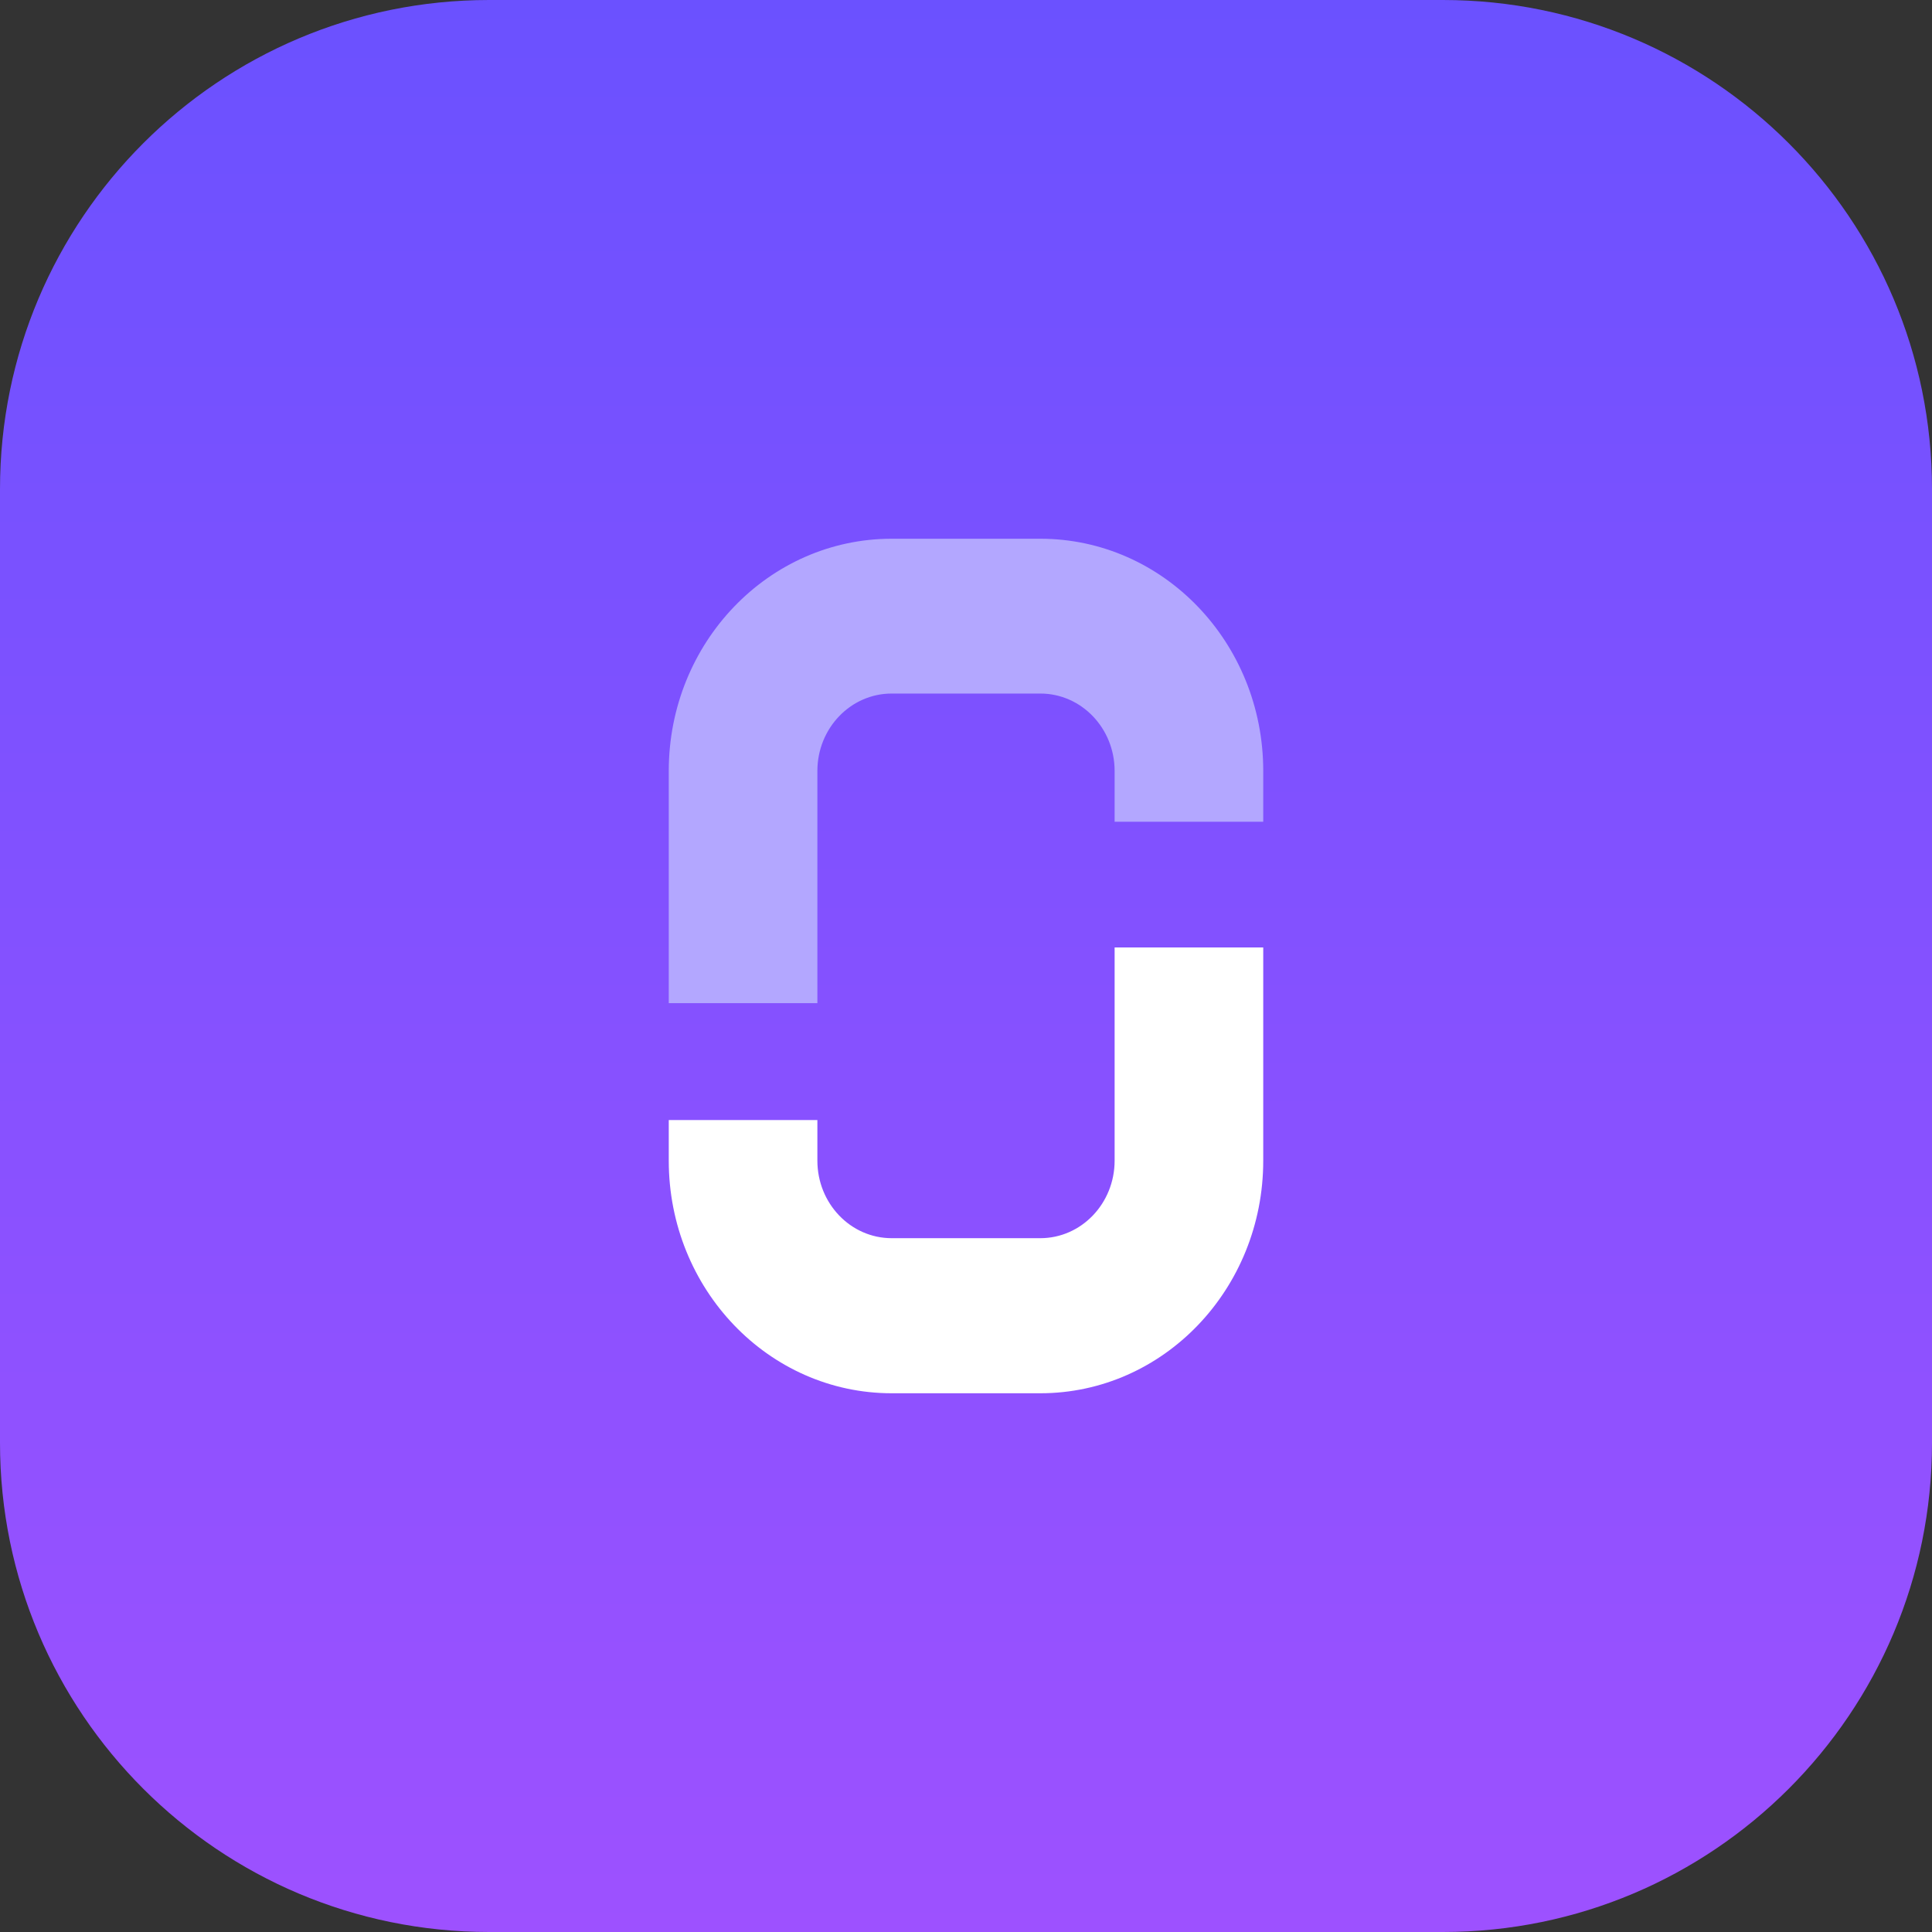 <svg width="93" height="93" viewBox="0 0 93 93" fill="none" xmlns="http://www.w3.org/2000/svg">
<rect x="0" y="0" width="93" height="93" fill="#333333" stroke="none"/>
<path d="M0 23.544C0 10.541 10.541 0 23.544 0H69.456C82.459 0 93 10.541 93 23.544V69.456C93 82.459 82.459 93 69.456 93H23.544C10.541 93 0 82.459 0 69.456V23.544Z" fill="url(#paint0_linear_0_466)"/>
<path fill-rule="evenodd" clip-rule="evenodd" d="M32.192 37.111C32.192 30.937 36.997 25.933 42.923 25.933H50.077C56.003 25.933 60.808 30.937 60.808 37.111V39.556H53.654V37.111C53.654 35.053 52.053 33.385 50.077 33.385H42.923C40.948 33.385 39.346 35.053 39.346 37.111V48.288H32.192V37.111Z" fill="#B3A7FF"/>
<path fill-rule="evenodd" clip-rule="evenodd" d="M60.808 55.87C60.808 62.054 56.003 67.067 50.077 67.067H42.923C36.997 67.067 32.192 62.054 32.192 55.87V53.916H39.346V55.87C39.346 57.931 40.947 59.602 42.923 59.602H50.077C52.052 59.602 53.654 57.931 53.654 55.87V45.606H60.808V55.87Z" fill="white"/>
<defs>
<linearGradient id="paint0_linear_0_466" x1="46.5" y1="0" x2="46.5" y2="93" gradientUnits="userSpaceOnUse">
<stop stop-color="#6B51FF"/>
<stop offset="1" stop-color="#9D51FF"/>
</linearGradient>
</defs>
</svg>
